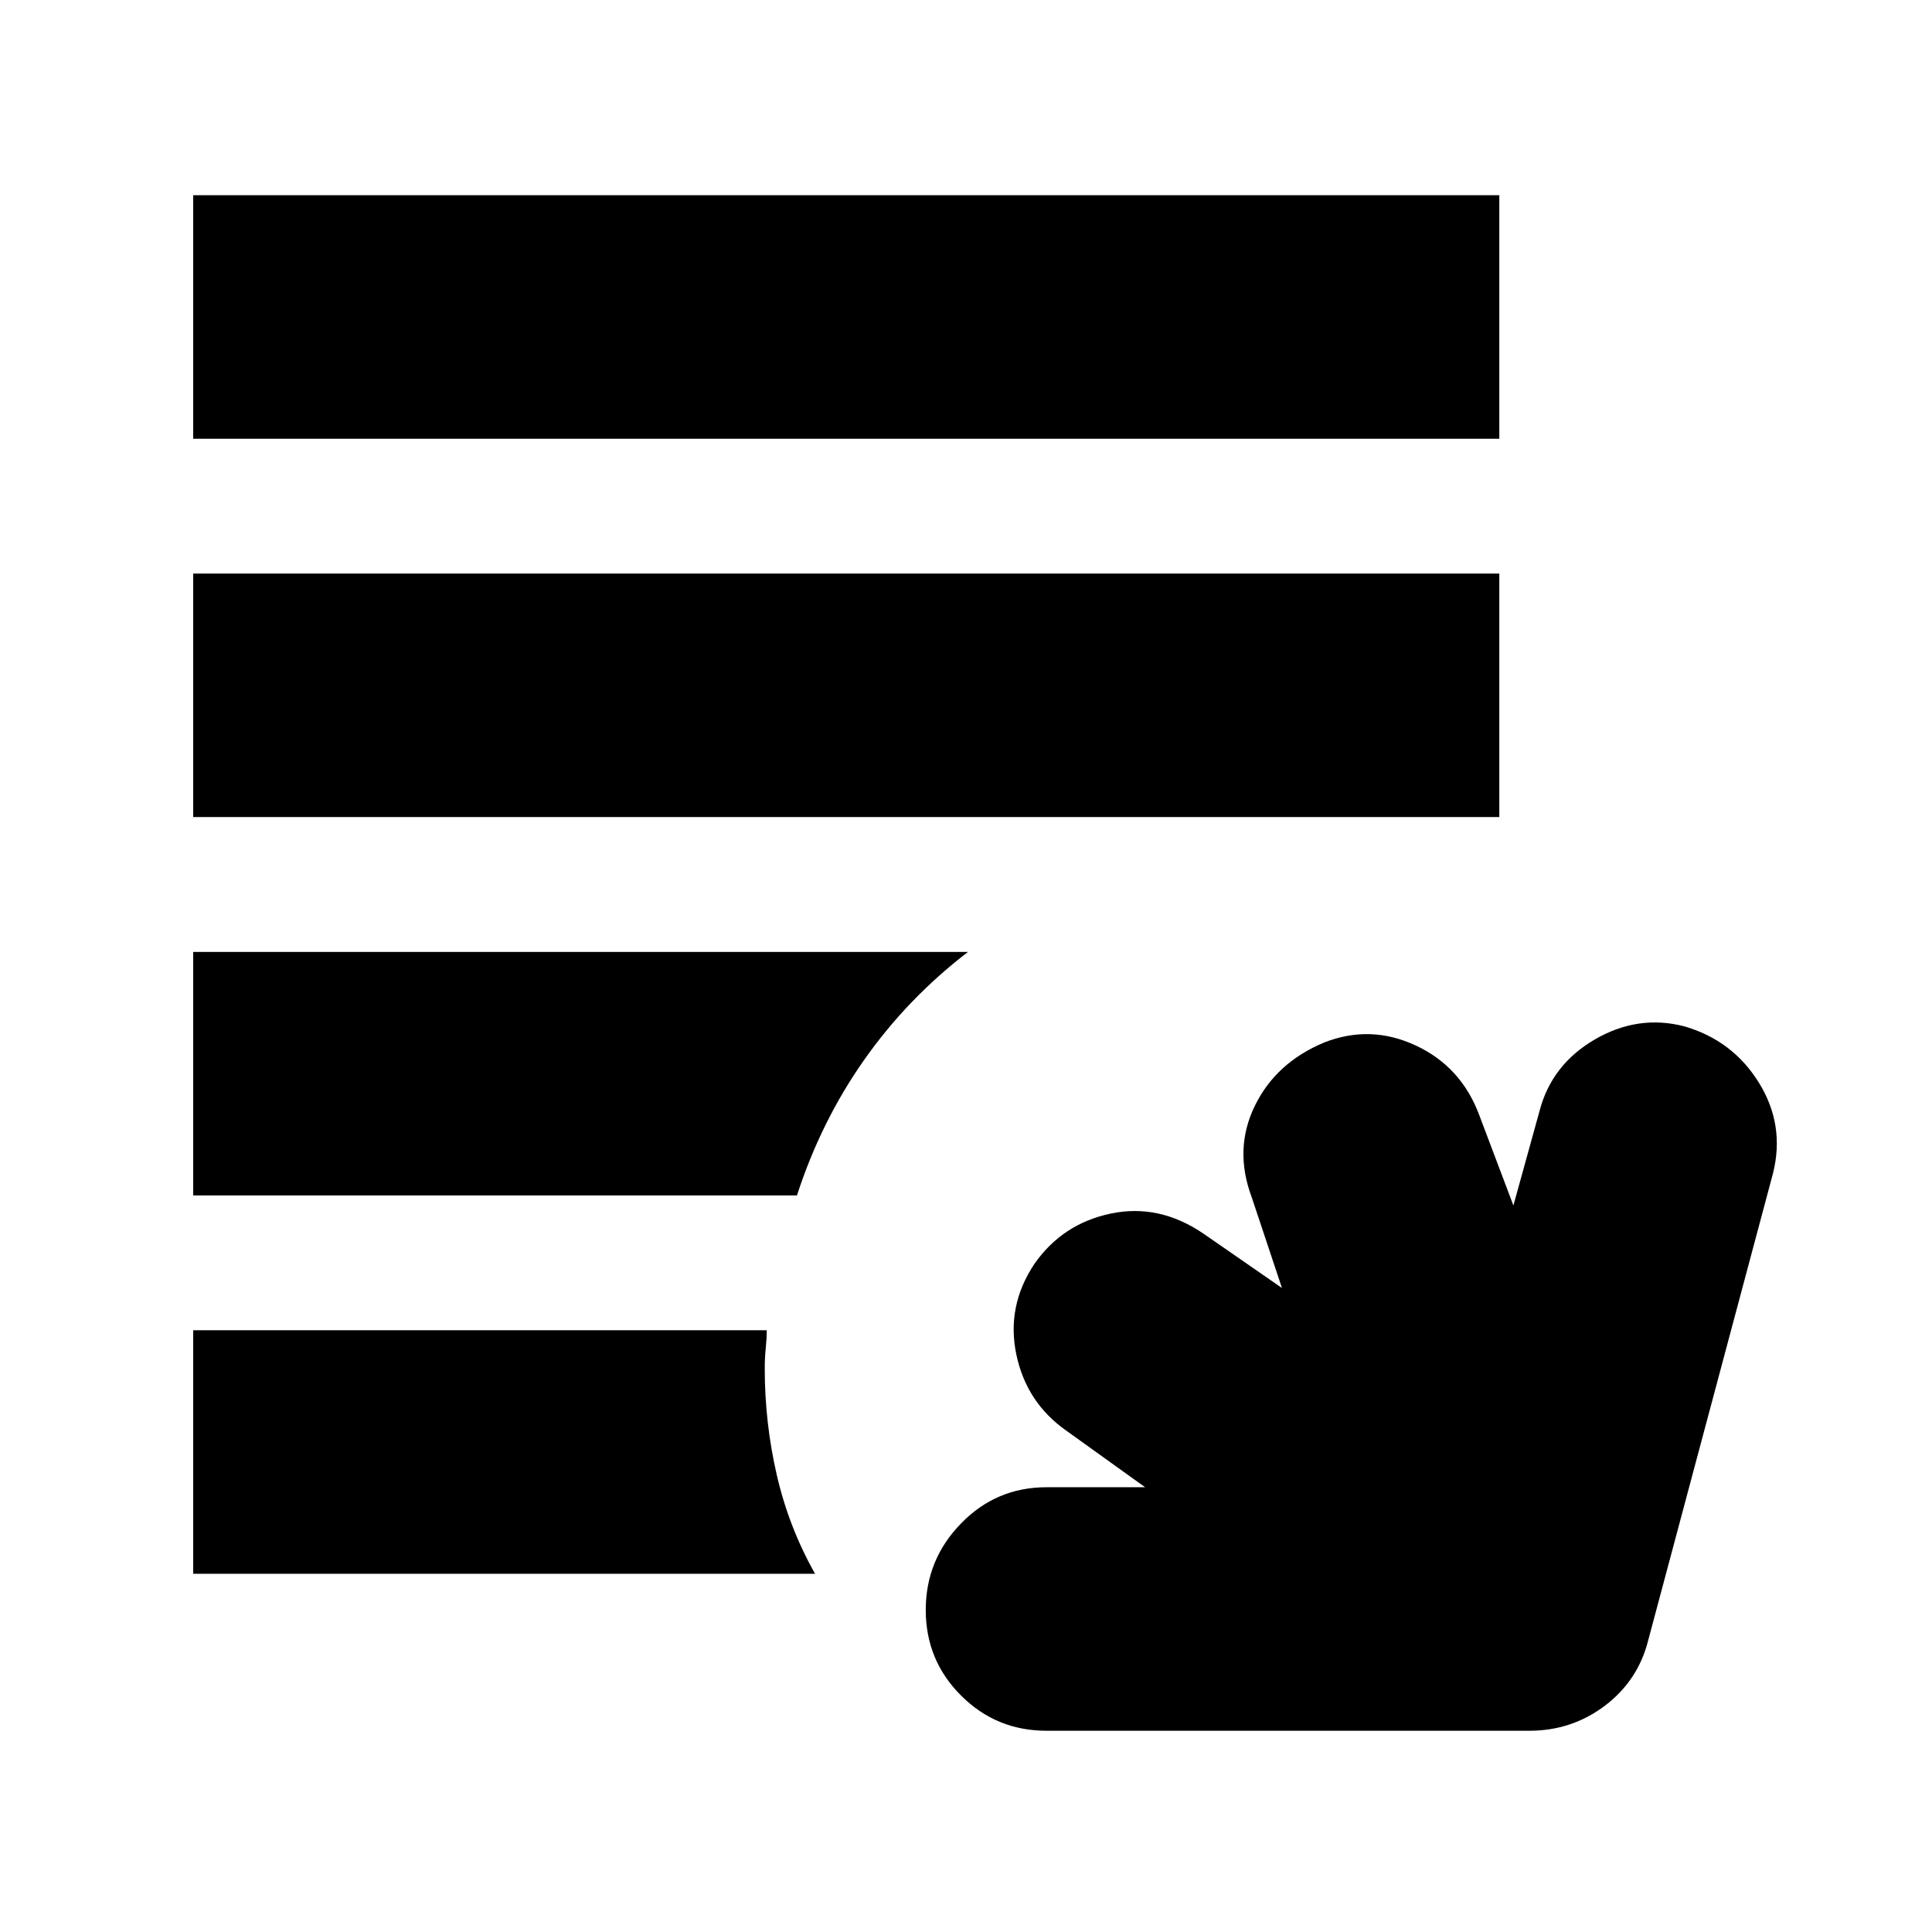 <svg xmlns="http://www.w3.org/2000/svg" height="24" width="24"><path d="M13 21.5Q12.375 21.5 11.938 21.062Q11.5 20.625 11.5 20Q11.5 19.375 11.938 18.925Q12.375 18.475 13 18.475H14.225L13.25 17.775Q12.75 17.425 12.625 16.825Q12.5 16.225 12.85 15.7Q13.2 15.2 13.8 15.075Q14.4 14.95 14.95 15.325L15.925 16L15.55 14.875Q15.325 14.275 15.588 13.737Q15.85 13.2 16.45 12.95Q17.025 12.725 17.588 12.988Q18.15 13.25 18.375 13.85L18.8 14.975L19.125 13.8Q19.275 13.225 19.812 12.912Q20.35 12.6 20.925 12.75Q21.525 12.925 21.85 13.45Q22.175 13.975 22.025 14.575L20.475 20.375Q20.35 20.875 19.938 21.188Q19.525 21.5 19 21.5ZM18.625 5.45H2.4V2.425H18.625ZM2.4 10.15V7.125H18.625V10.15ZM2.4 14.85V11.825H12.025Q11.275 12.4 10.738 13.162Q10.2 13.925 9.9 14.85ZM2.4 16.525H9.525Q9.525 16.625 9.512 16.75Q9.5 16.875 9.5 17Q9.5 17.675 9.65 18.325Q9.8 18.975 10.125 19.55H2.4Z"/></svg>